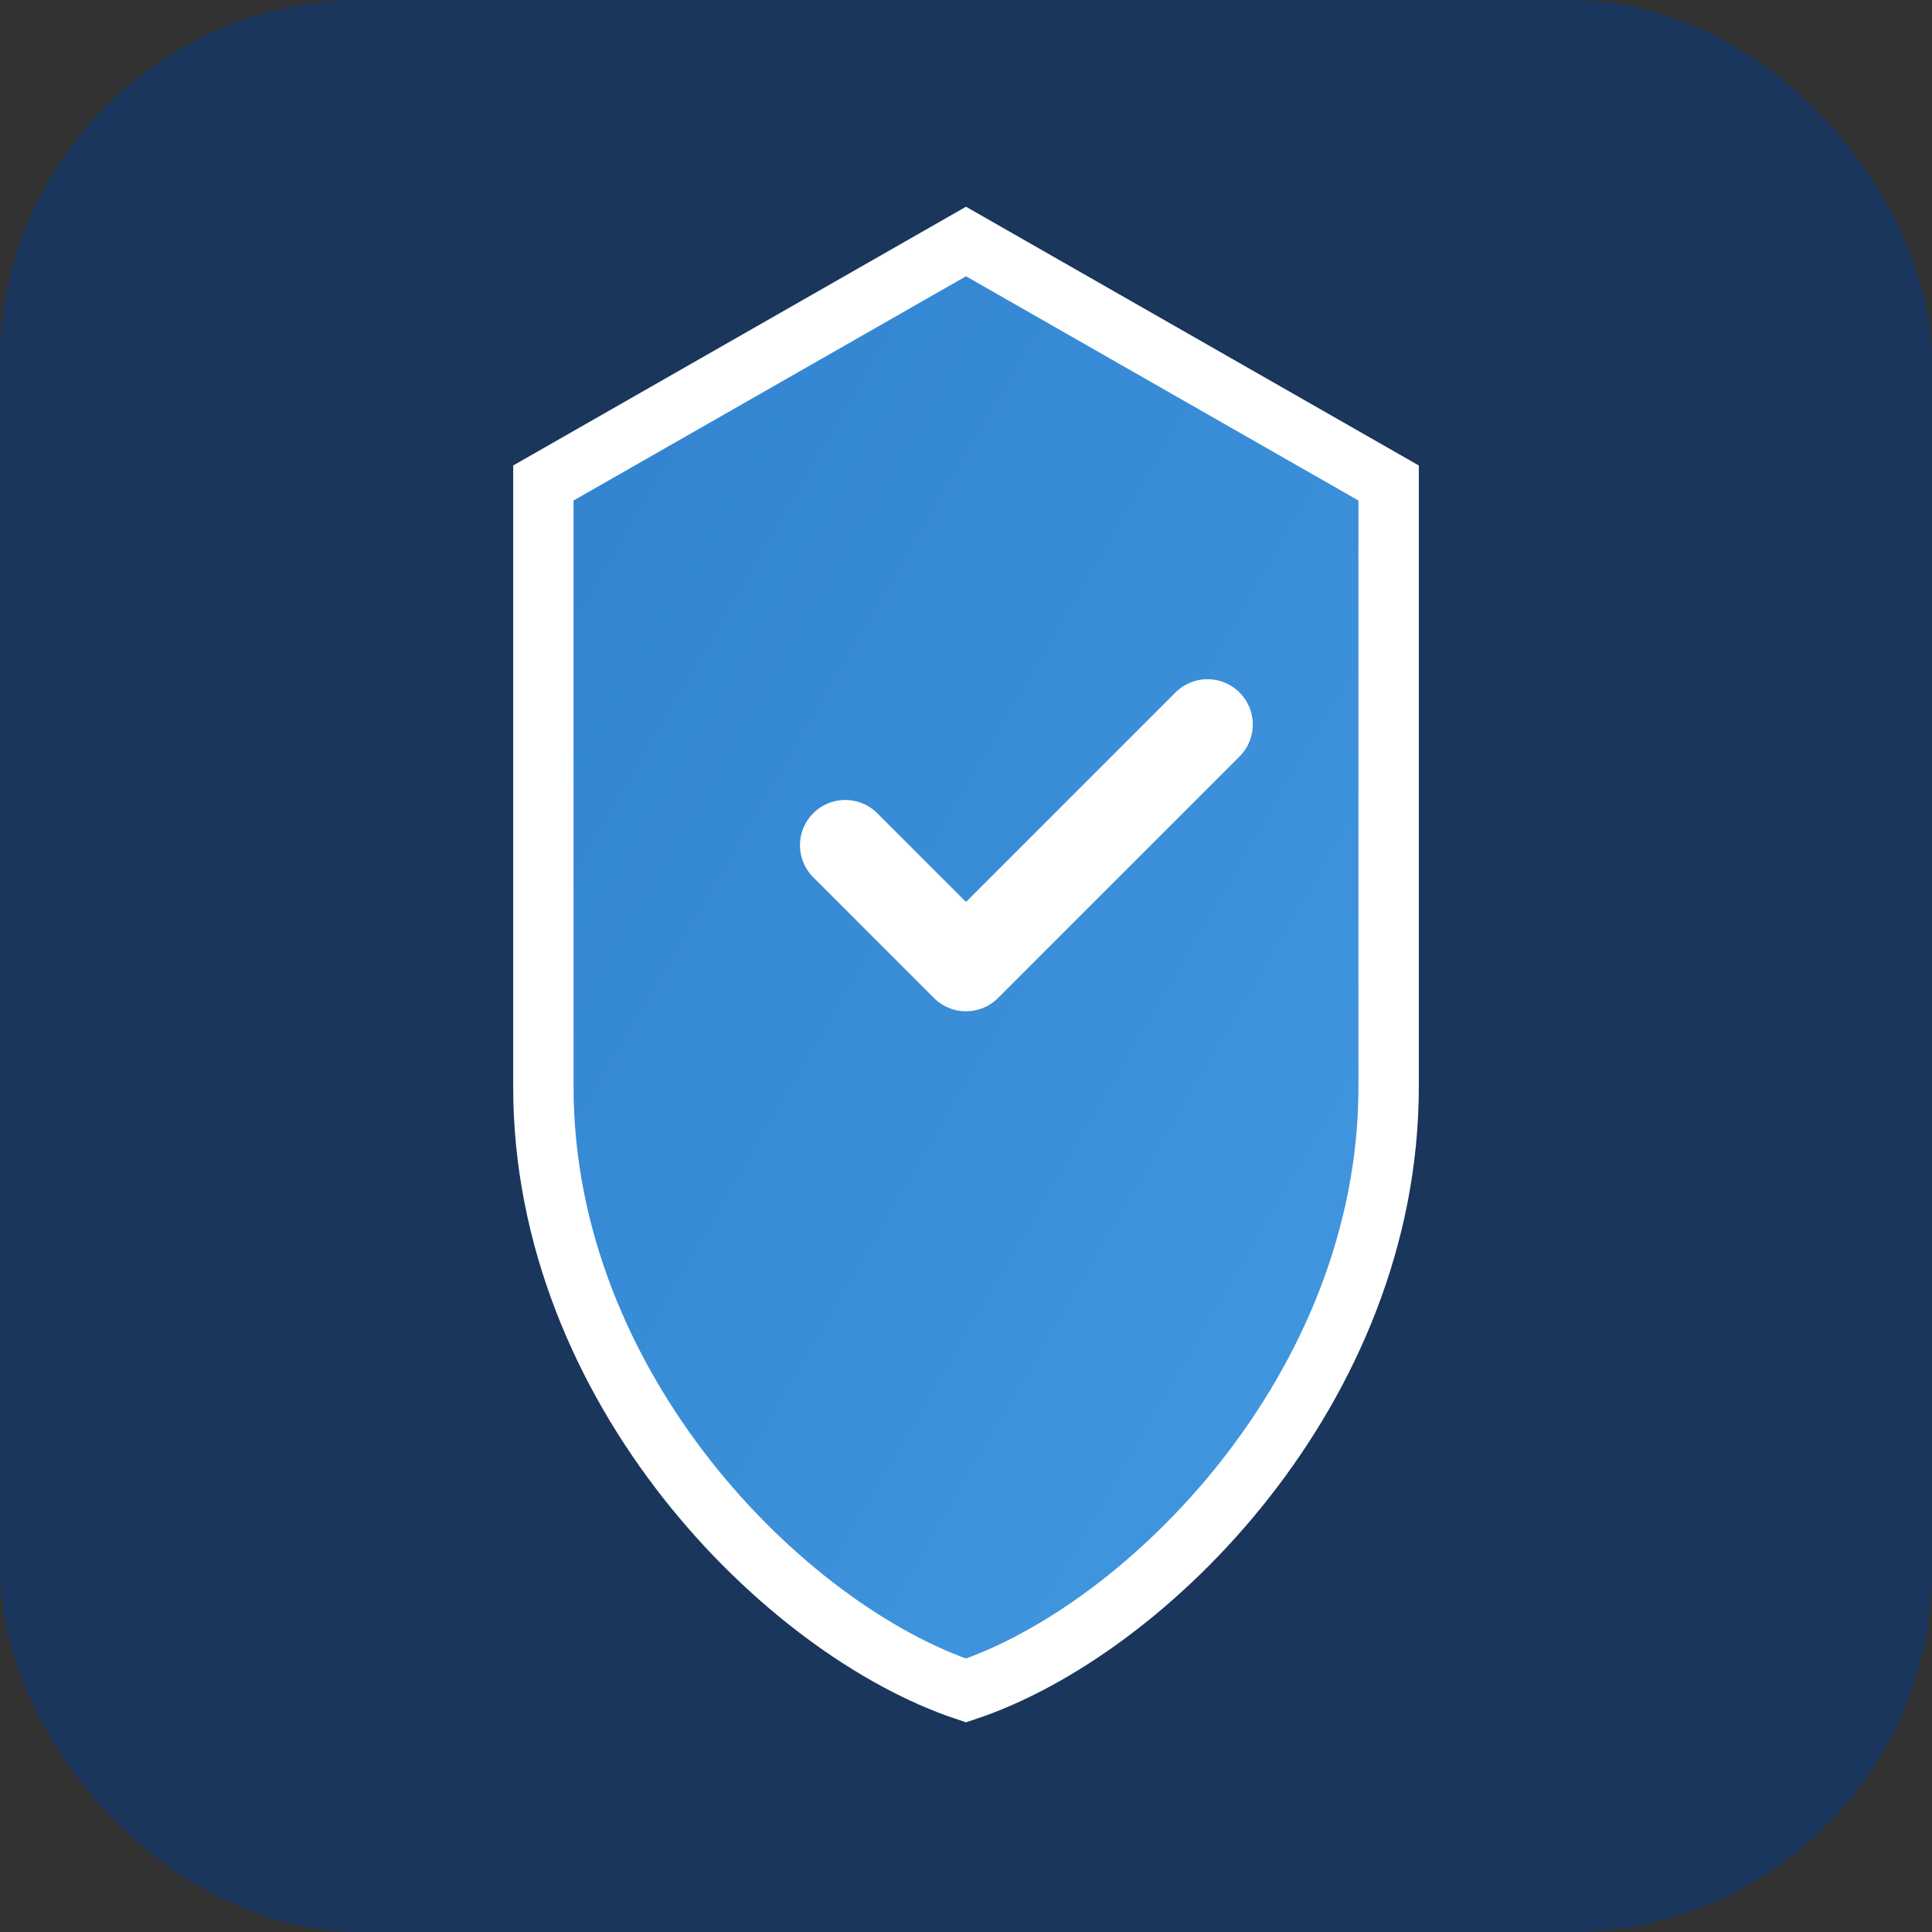 <svg xmlns="http://www.w3.org/2000/svg" viewBox="0 0 64 64" width="64" height="64">
  <rect x="0" y="0" width="64" height="64" fill="#333333" stroke="none"/>
  <defs>
    <linearGradient id="shieldGradient" x1="0%" y1="0%" x2="100%" y2="100%">
      <stop offset="0%" style="stop-color:#3182ce;stop-opacity:1" />
      <stop offset="100%" style="stop-color:#4299e1;stop-opacity:1" />
    </linearGradient>
  </defs>
  <rect width="64" height="64" rx="12" fill="#1a365d"/>
  <path d="M32 8L46 16v20c0 10-8 18-14 20-6-2-14-10-14-20V16L32 8z" fill="url(#shieldGradient)" stroke="#ffffff" stroke-width="2"/>
  <path d="M28 28l4 4 8-8" stroke="#ffffff" stroke-width="3" fill="none" stroke-linecap="round" stroke-linejoin="round"/>
</svg>